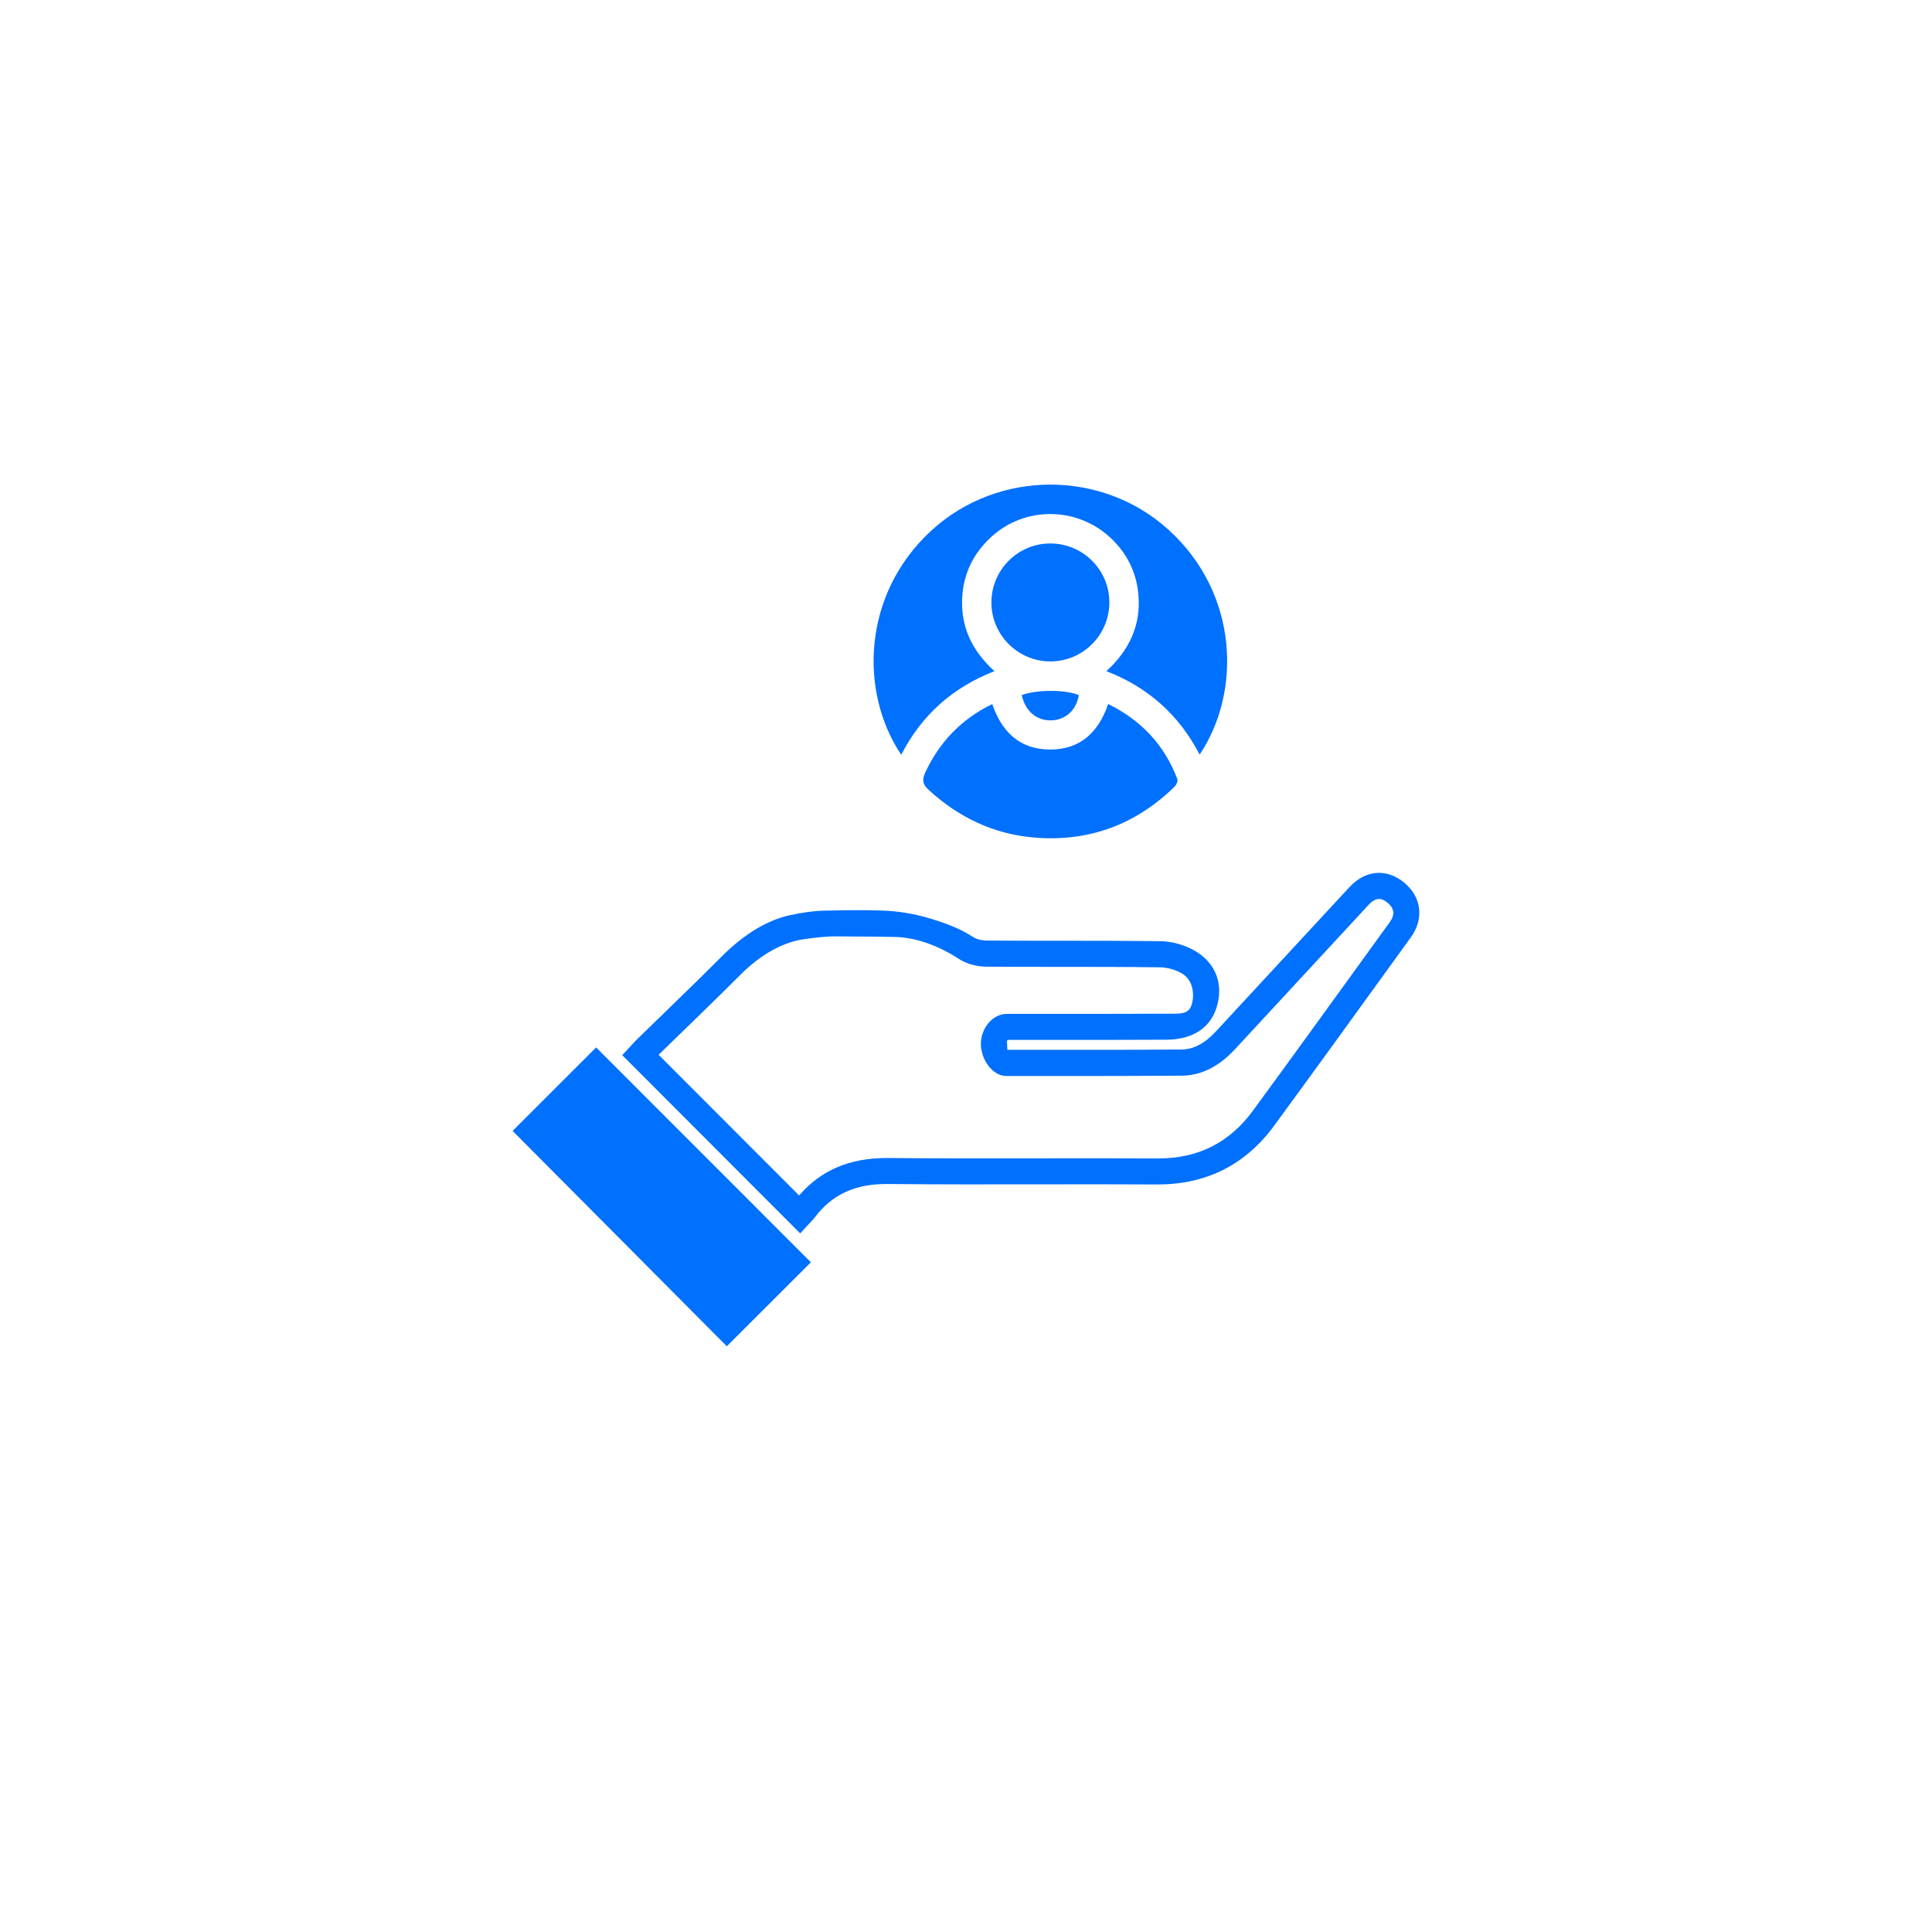 <?xml version="1.0" encoding="UTF-8"?>
<svg id="Layer_1" data-name="Layer 1" xmlns="http://www.w3.org/2000/svg" viewBox="0 0 1200 1200">
  <defs>
    <style>
      .cls-1 {
        fill: #0070ff;
      }
    </style>
  </defs>
  <g>
    <path class="cls-1" d="M872,548.07c-10.8-8.72-23.63-7.74-33.47,2.55-1.16,1.22-2.3,2.46-3.44,3.7l-.09.1c-.59.64-1.18,1.29-1.77,1.93l-23.75,25.65c-18.03,19.47-36.05,38.94-54.06,58.43-7.17,7.76-14.07,11.4-21.73,11.46-25,.2-50.46.19-75.07.19h-1.8c-10.36,0-20.73,0-31.08,0-.03-.13-.06-.26-.08-.35-.06-.29-.12-4.56-.21-4.79.06-.48.25-.85.39-1.05.91-.03,1.87-.02,3.01-.01h1.55c9.69,0,18.79,0,27.64.01,21.7,0,42.19.02,66.27-.1,15.58-.07,26.95-6.58,31.18-19.6,4.74-14.58-.22-27.46-12.35-35.03-6.43-4.01-14.79-6.47-22.35-6.56-22.04-.27-41.34-.27-61.86-.28-14.71,0-29.91,0-46.24-.12-3.02-.02-6.27-.88-8.28-2.19-8.45-5.51-17.45-8.72-26.74-11.52-10.01-3.02-19.94-4.59-29.26-4.91-11.29-.4-22.45-.24-30.92-.06-1.44.03-2.87.05-4.31.07-7.43.1-15.11,1.21-22.66,2.88-14.25,3.16-28.53,11.85-42.45,25.82-11.76,11.81-23.95,23.63-35.73,35.06l-.09.09c-5.63,5.46-11.25,10.91-16.86,16.39-1.04,1.02-1.94,2.02-2.76,2.92-.29.32-.57.64-.84.92l-5.31,5.71,110.54,110.71,5.72-6.23c.26-.29.53-.56.78-.82l.08-.08c.77-.8,1.64-1.7,2.49-2.82,10.83-14.33,25.22-20.91,45.26-20.73,31.05.3,62.58.26,93.08.21h.5c24.12-.04,49.06-.07,73.58.07h.63c30.2,0,54.51-12.28,72.25-36.5,24.42-33.33,48.88-67.16,72.53-99.88l12.43-17.19c8.33-11.52,6.56-25.21-4.4-34.06ZM409.11,655.11c4.8-4.68,9.61-9.35,14.44-14.03l.09-.08c11.84-11.48,24.08-23.36,35.94-35.26,12.82-12.87,26.69-20.63,40.11-22.45,6.68-.91,13.7-1.8,20.49-1.69,2.22.03,4.43.07,6.62.07.11,0,.2,0,.3,0,9.26,0,19.01.1,28.96.3,12.39.26,26.43,5.1,39.53,13.64,4.56,2.97,10.92,4.77,17,4.81,16.23.11,31.34.11,45.94.12h.5c20.37,0,39.62,0,61.56.28,4.66.06,10.02,1.63,13.98,4.1,6.58,4.11,7.51,13.15,5.52,19.29-2.01,6.2-7.35,5.37-15.85,5.41-23.32.11-43.31.11-64.49.1h-5.38c-7.7,0-15.62-.01-23.98,0-.47,0-.95,0-1.42,0-1.29-.01-2.74-.02-4.25.04-8.58.38-15.53,9.28-15.49,18.61.03,9.51,6.99,19.95,15.84,19.95,9.39-.01,18.75,0,28.12,0h3.62c23.7,0,50.58.02,77-.19,12.27-.1,23.22-5.55,33.49-16.67,18.18-19.68,36.38-39.33,54.58-58.99l23.22-25.08c.58-.63,1.16-1.26,1.74-1.89l.19-.21c1.06-1.15,2.11-2.31,3.19-3.44,4.08-4.26,7.33-4.58,11.6-1.14,4.23,3.42,4.72,7.44,1.45,11.96l-12.44,17.2c-23.64,32.69-48.08,66.5-72.47,99.8-14.73,20.1-34.08,29.88-59.18,29.88h-.56c-24.58-.14-49.55-.11-73.71-.07h-.48c-30.41.05-61.85.09-92.9-.21-.29,0-.57,0-.86,0-23.05,0-40.85,7.62-54.33,23.27l-87.25-87.38Z"/>
    <path class="cls-1" d="M451.43,836.19c-44.07-44.31-88.73-89.21-133.05-133.77,17.49-17.47,34.8-34.77,51.89-51.84,44.31,44.34,89.1,89.14,133.39,133.45-16.9,16.88-34.08,34.04-52.23,52.16Z"/>
  </g>
  <g>
    <path class="cls-1" d="M689.04,374.01c.07,20.27-16.36,36.8-36.6,36.81-20.24.01-36.71-16.49-36.66-36.75.04-20.01,16.33-36.39,36.31-36.52,20.3-.13,36.88,16.22,36.95,36.45Z"/>
    <g>
      <path class="cls-1" d="M559.75,468.77c-26.08-38.85-24.43-99.93,19.1-139.56,41.31-37.61,105.87-37.61,147.12-.01,43.58,39.73,45.12,100.81,19.14,139.5-12.71-24.48-31.75-41.7-57.92-51.84,14.38-13.13,21.59-28.75,19.88-47.69-1.27-14.01-7.27-25.92-17.71-35.49-20.76-19.04-52.76-19.23-73.47-.37-12.4,11.29-18.6,25.41-18.33,42.16.27,16.52,7.55,29.96,20.1,41.4-25.97,10.17-45.06,27.1-57.9,51.91Z"/>
      <path class="cls-1" d="M616.32,437.31c5.96,17.61,17.46,28.33,36.19,28.24,18.46-.08,29.82-10.72,35.79-28.27,20.51,10.06,34.95,25.42,42.98,46.65.45,1.2-.63,3.61-1.74,4.69-24.16,23.59-53.2,34.34-86.82,31.63-25.37-2.05-47.22-12.49-65.99-29.7-3.78-3.46-4.08-6.34-2.02-10.76,8.88-19.03,22.51-33.21,41.61-42.48Z"/>
      <path class="cls-1" d="M634.61,431.72c9.67-3.54,27.31-3.44,35.45.05-1.47,9.3-8.22,15.45-17.19,15.66-9.07.21-16.05-5.71-18.26-15.71Z"/>
    </g>
  </g>
</svg>